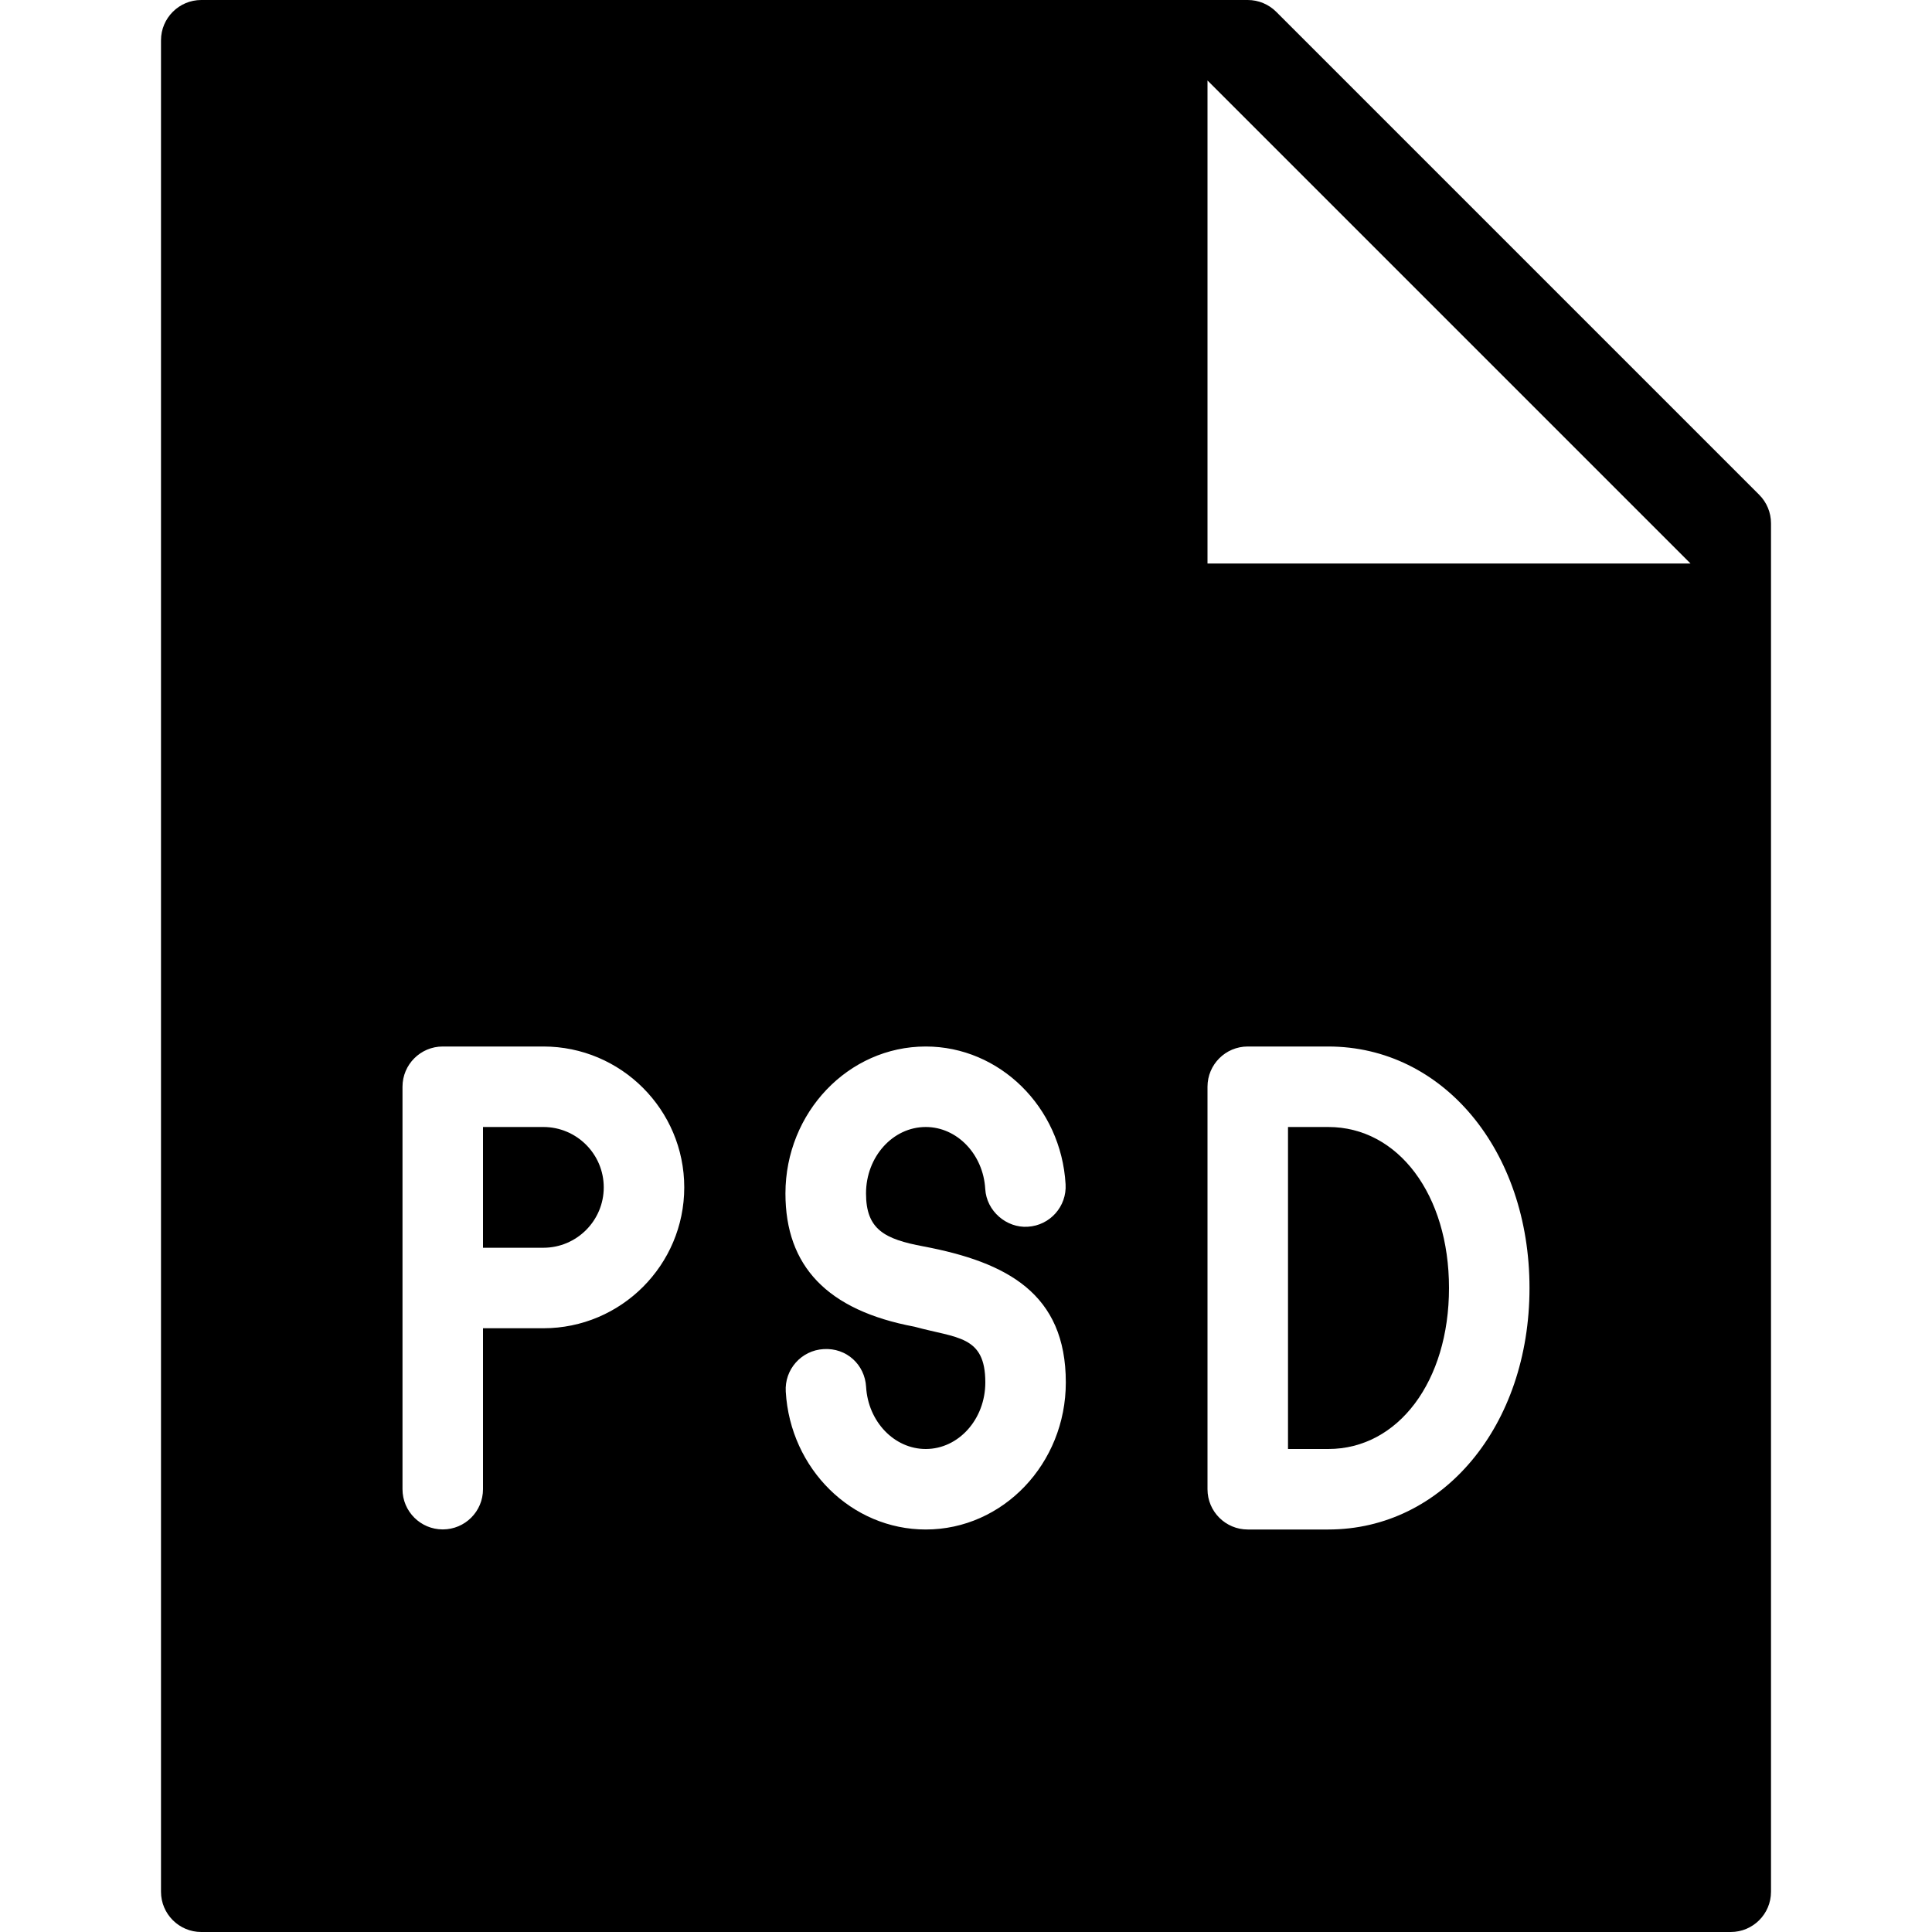 <?xml version="1.0" encoding="utf-8"?>
<!-- Generator: Adobe Illustrator 19.2.1, SVG Export Plug-In . SVG Version: 6.00 Build 0)  -->
<svg version="1.1" xmlns="http://www.w3.org/2000/svg" xmlns:xlink="http://www.w3.org/1999/xlink" x="0px" y="0px" width="24px"
	 height="24px" viewBox="0 0 24 24" enable-background="new 0 0 24 24" xml:space="preserve">
<g id="Filled_Icons">
	<g>
		<path d="M16.5,14H16v4h0.5c0.869,0,1.5-0.841,1.5-2S17.369,14,16.5,14z"/>
		<path d="M21.854,6.147l-6-6C15.76,0.053,15.633,0,15.5,0h-13C2.225,0,2,0.224,2,0.5v23C2,23.776,2.225,24,2.5,24h19
			c0.276,0,0.5-0.224,0.5-0.5v-17C22,6.367,21.947,6.24,21.854,6.147z M6.75,16.5H6v1.999c0,0.277-0.224,0.5-0.5,0.5
			S5,18.775,5,18.499V13.5C5,13.224,5.224,13,5.5,13h1.25c0.965,0,1.75,0.785,1.75,1.75S7.715,16.5,6.75,16.5z M11.5,19
			c-0.919,0-1.683-0.752-1.739-1.712c-0.017-0.276,0.193-0.513,0.47-0.529c0.286-0.018,0.512,0.194,0.528,0.469
			C10.784,17.661,11.11,18,11.5,18c0.408,0,0.74-0.37,0.74-0.827c0-0.586-0.351-0.547-0.879-0.692
			c-1.089-0.204-1.604-0.756-1.604-1.656C9.758,13.819,10.539,13,11.5,13c0.917,0,1.681,0.752,1.737,1.71
			c0.017,0.276-0.193,0.513-0.47,0.529c-0.263,0.017-0.512-0.193-0.528-0.469C12.214,14.338,11.889,14,11.5,14
			c-0.409,0-0.742,0.37-0.742,0.825c0,0.447,0.229,0.568,0.713,0.658c1.04,0.197,1.769,0.587,1.769,1.69
			C13.24,18.181,12.46,19,11.5,19z M16.5,19h-1c-0.276,0-0.5-0.224-0.5-0.5v-5c0-0.276,0.224-0.5,0.5-0.5h1c1.425,0,2.5,1.29,2.5,3
			S17.925,19,16.5,19z M15,7V1l6,6H15z"/>
		<path d="M6.75,14H6v1.5h0.75c0.413,0,0.75-0.336,0.75-0.75S7.163,14,6.75,14z"/>
	</g>
</g>
<g id="Invisible_Shape">
	<rect fill="none" width="24" height="24"/>
</g>
</svg>
